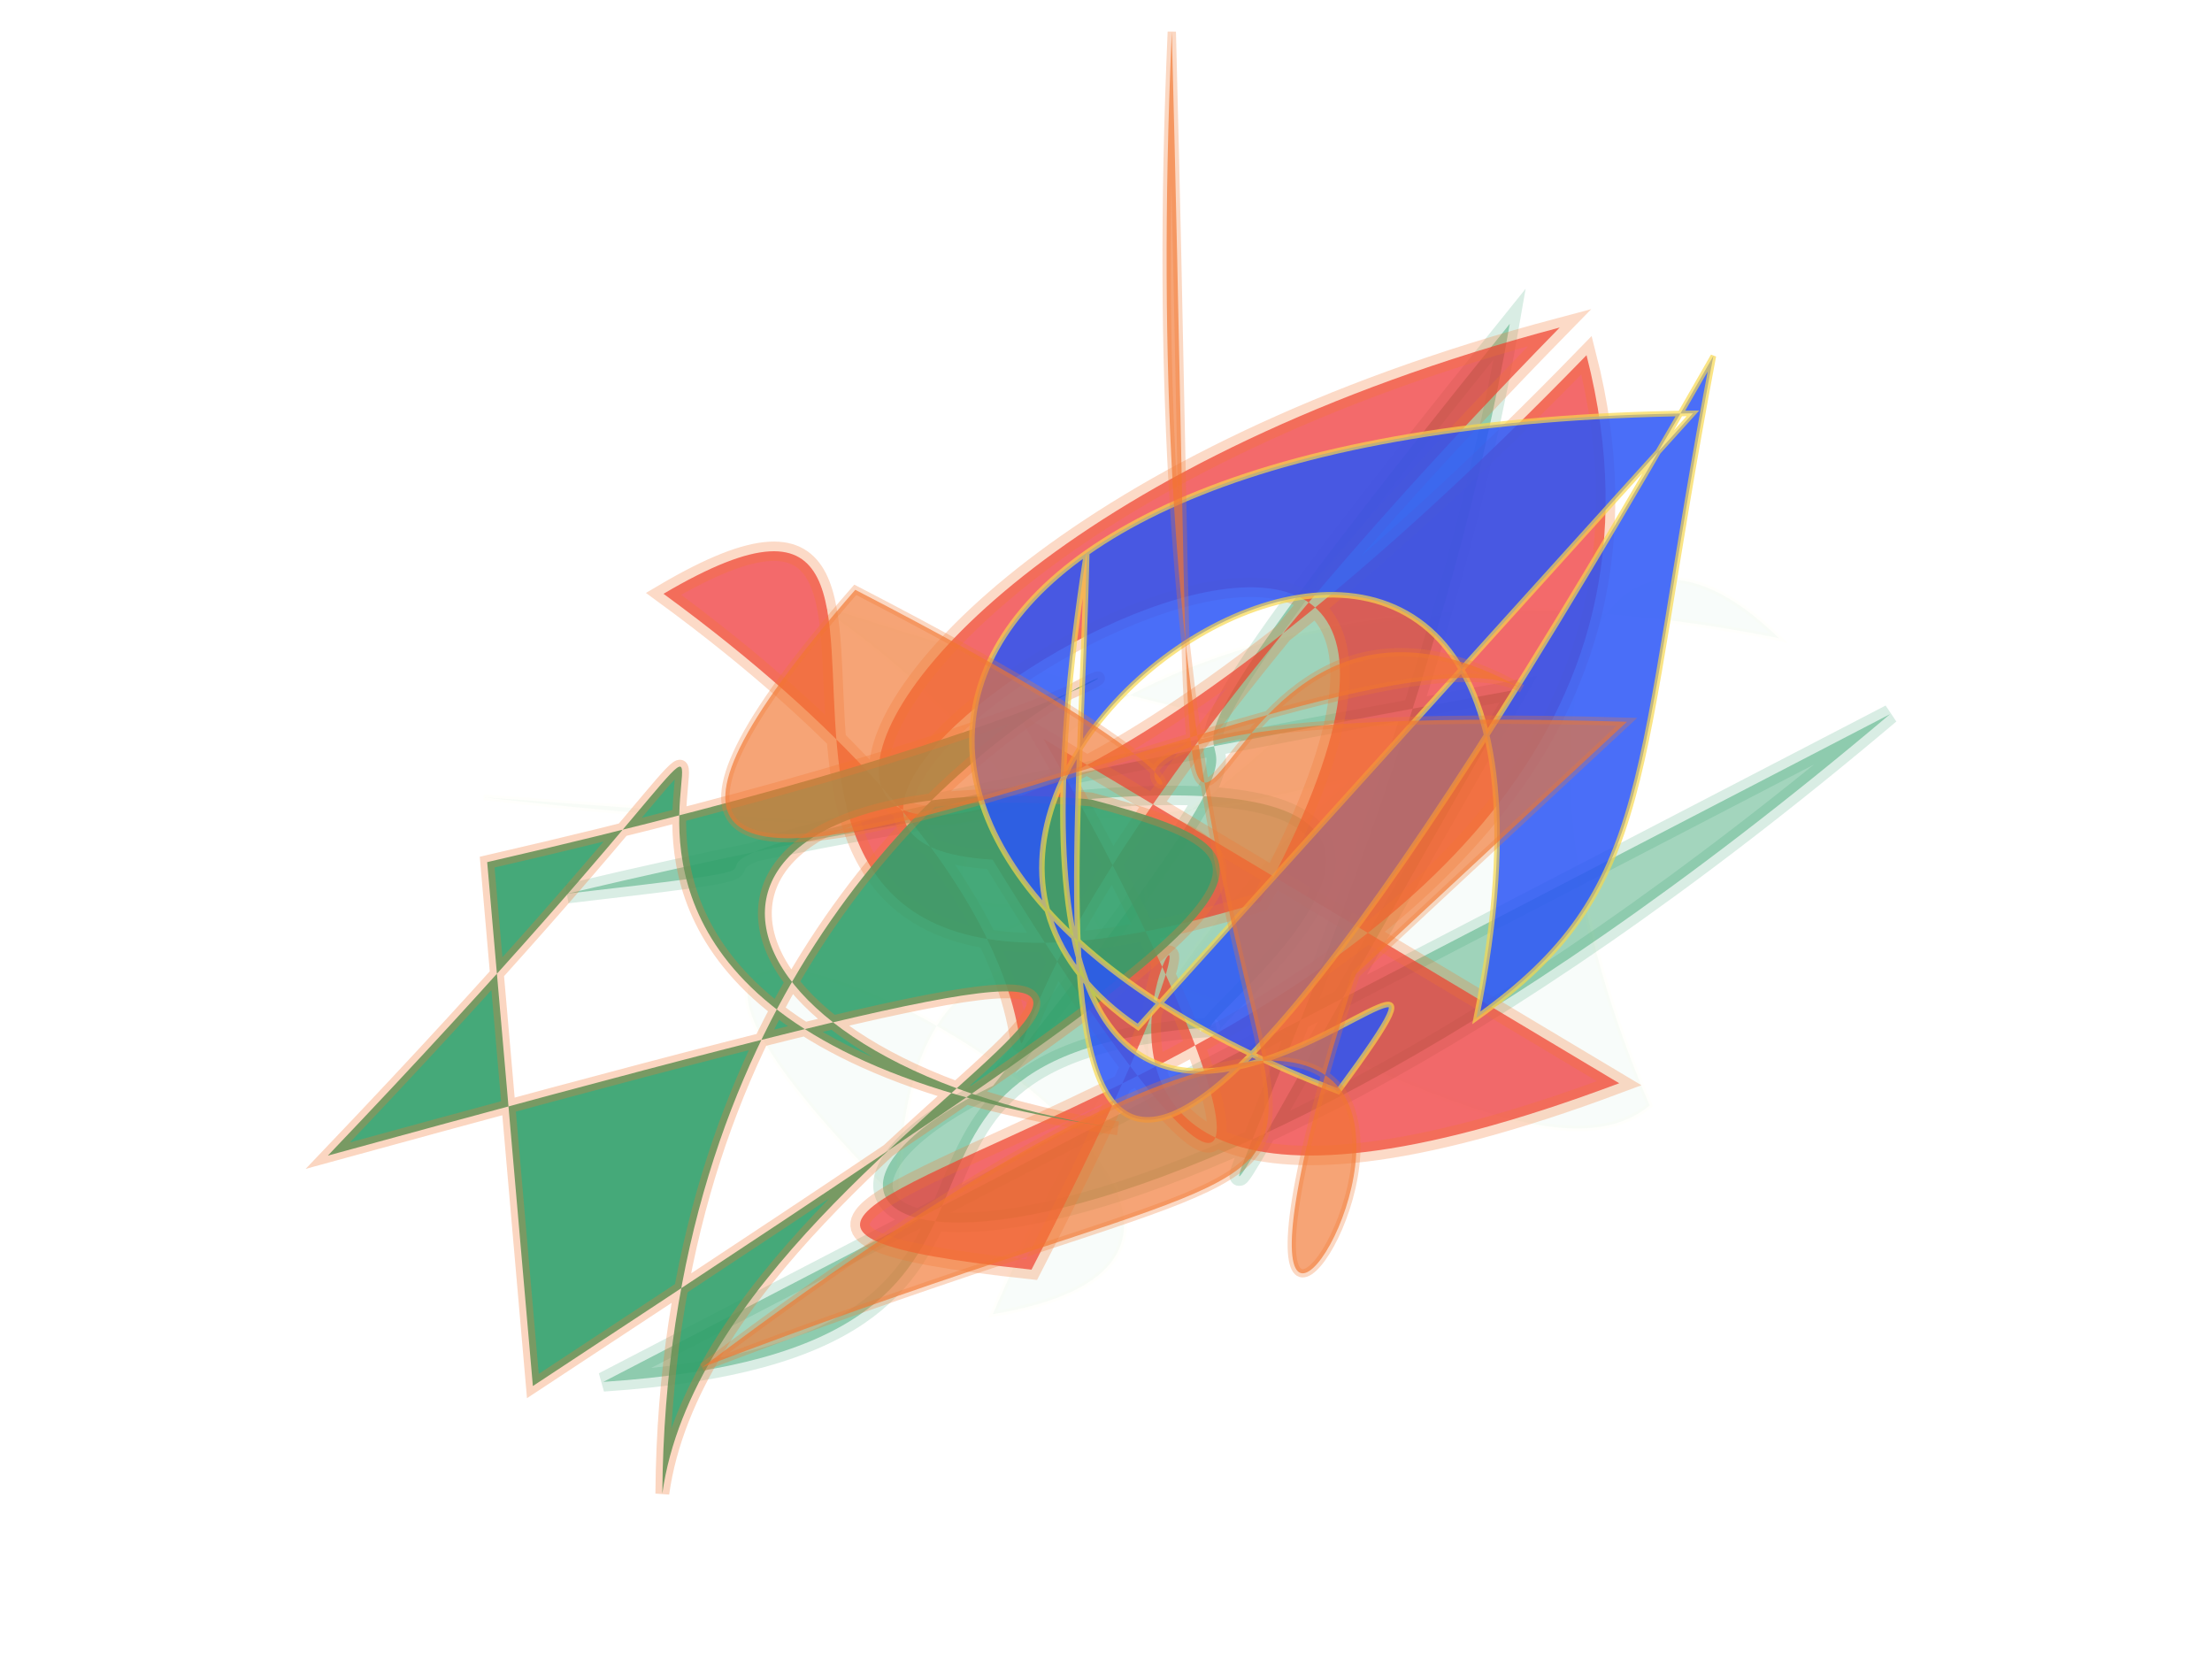 <?xml version="1.0" encoding="UTF-8"?>
<svg width="800px" height="600px" viewBox="0 0 800 600" version="1.1" xmlns="http://www.w3.org/2000/svg" xmlns:xlink="http://www.w3.org/1999/xlink">
  <defs></defs>
  <g stroke="none" stroke-width="1" fill="none" fill-rule="evenodd">
    
    <path stroke="#31a06b" stroke-width="7" fill="#31a06b" opacity="0.444" stroke-opacity="0.406" transform="rotate(134.0 400 300)" d="M 670,292  C 530,165 538,327 424,222 C 445,233 170,179 552,424 C 428,322 629,493 260,228 C 656,128 364,188 167,322 C 503,292 213,293 495,265 C 616,309 558,164 173,125 Z"></path>
<path stroke="#f9d84b" stroke-width="2" fill="#31a06b" opacity="0.033" stroke-opacity="0.573" transform="rotate(173.0 400 300)" d="M 622,339  C 183,232 286,431 462,131 C 278,139 662,395 491,176 C 463,372 285,133 217,177 C 258,317 210,414 150,339 C 462,443 552,171 332,327 C 628,435 425,414 395,215 C 367,446 437,172 464,308 Z"></path>
<path stroke="#f27630" stroke-width="7" fill="#ed2b2c" opacity="0.702" stroke-opacity="0.382" transform="rotate(157.0 400 300)" d="M 408,339  C 388,174 411,101 442,306 C 568,368 143,426 359,254 C 628,282 355,462 514,441 C 343,154 648,207 178,403 C 534,454 598,211 173,390 C 216,107 692,278 487,164 C 250,361 594,157 265,143 Z"></path>
<path stroke="#f27630" stroke-width="5" fill="#31a06b" opacity="0.9" stroke-opacity="0.331" transform="rotate(144.0 400 300)" d="M 588,422  C 158,239 462,483 671,200 C 568,307 233,195 697,370 C 308,441 688,431 460,210 C 574,322 526,423 398,312 C 342,243 359,244 686,259 Z"></path>
<path stroke="#f9d84b" stroke-width="2" fill="#2b55f7" opacity="0.849" stroke-opacity="0.801" transform="rotate(107.0 400 300)" d="M 194,141  C 287,433 451,412 466,192 C 329,144 659,286 306,336 C 466,291 696,258 172,140 C 328,123 362,103 426,152 C 127,181 416,427 465,268 Z"></path>
<path stroke="#f27630" stroke-width="3" fill="#f27630" opacity="0.657" stroke-opacity="0.437" transform="rotate(-55.0 400 300)" d="M 540,432  C 356,152 457,458 419,176 C 158,148 521,326 528,394 C 512,233 262,441 650,154 C 218,429 460,497 157,292 C 649,452 101,499 409,404 Z"></path>

  </g>
</svg>
